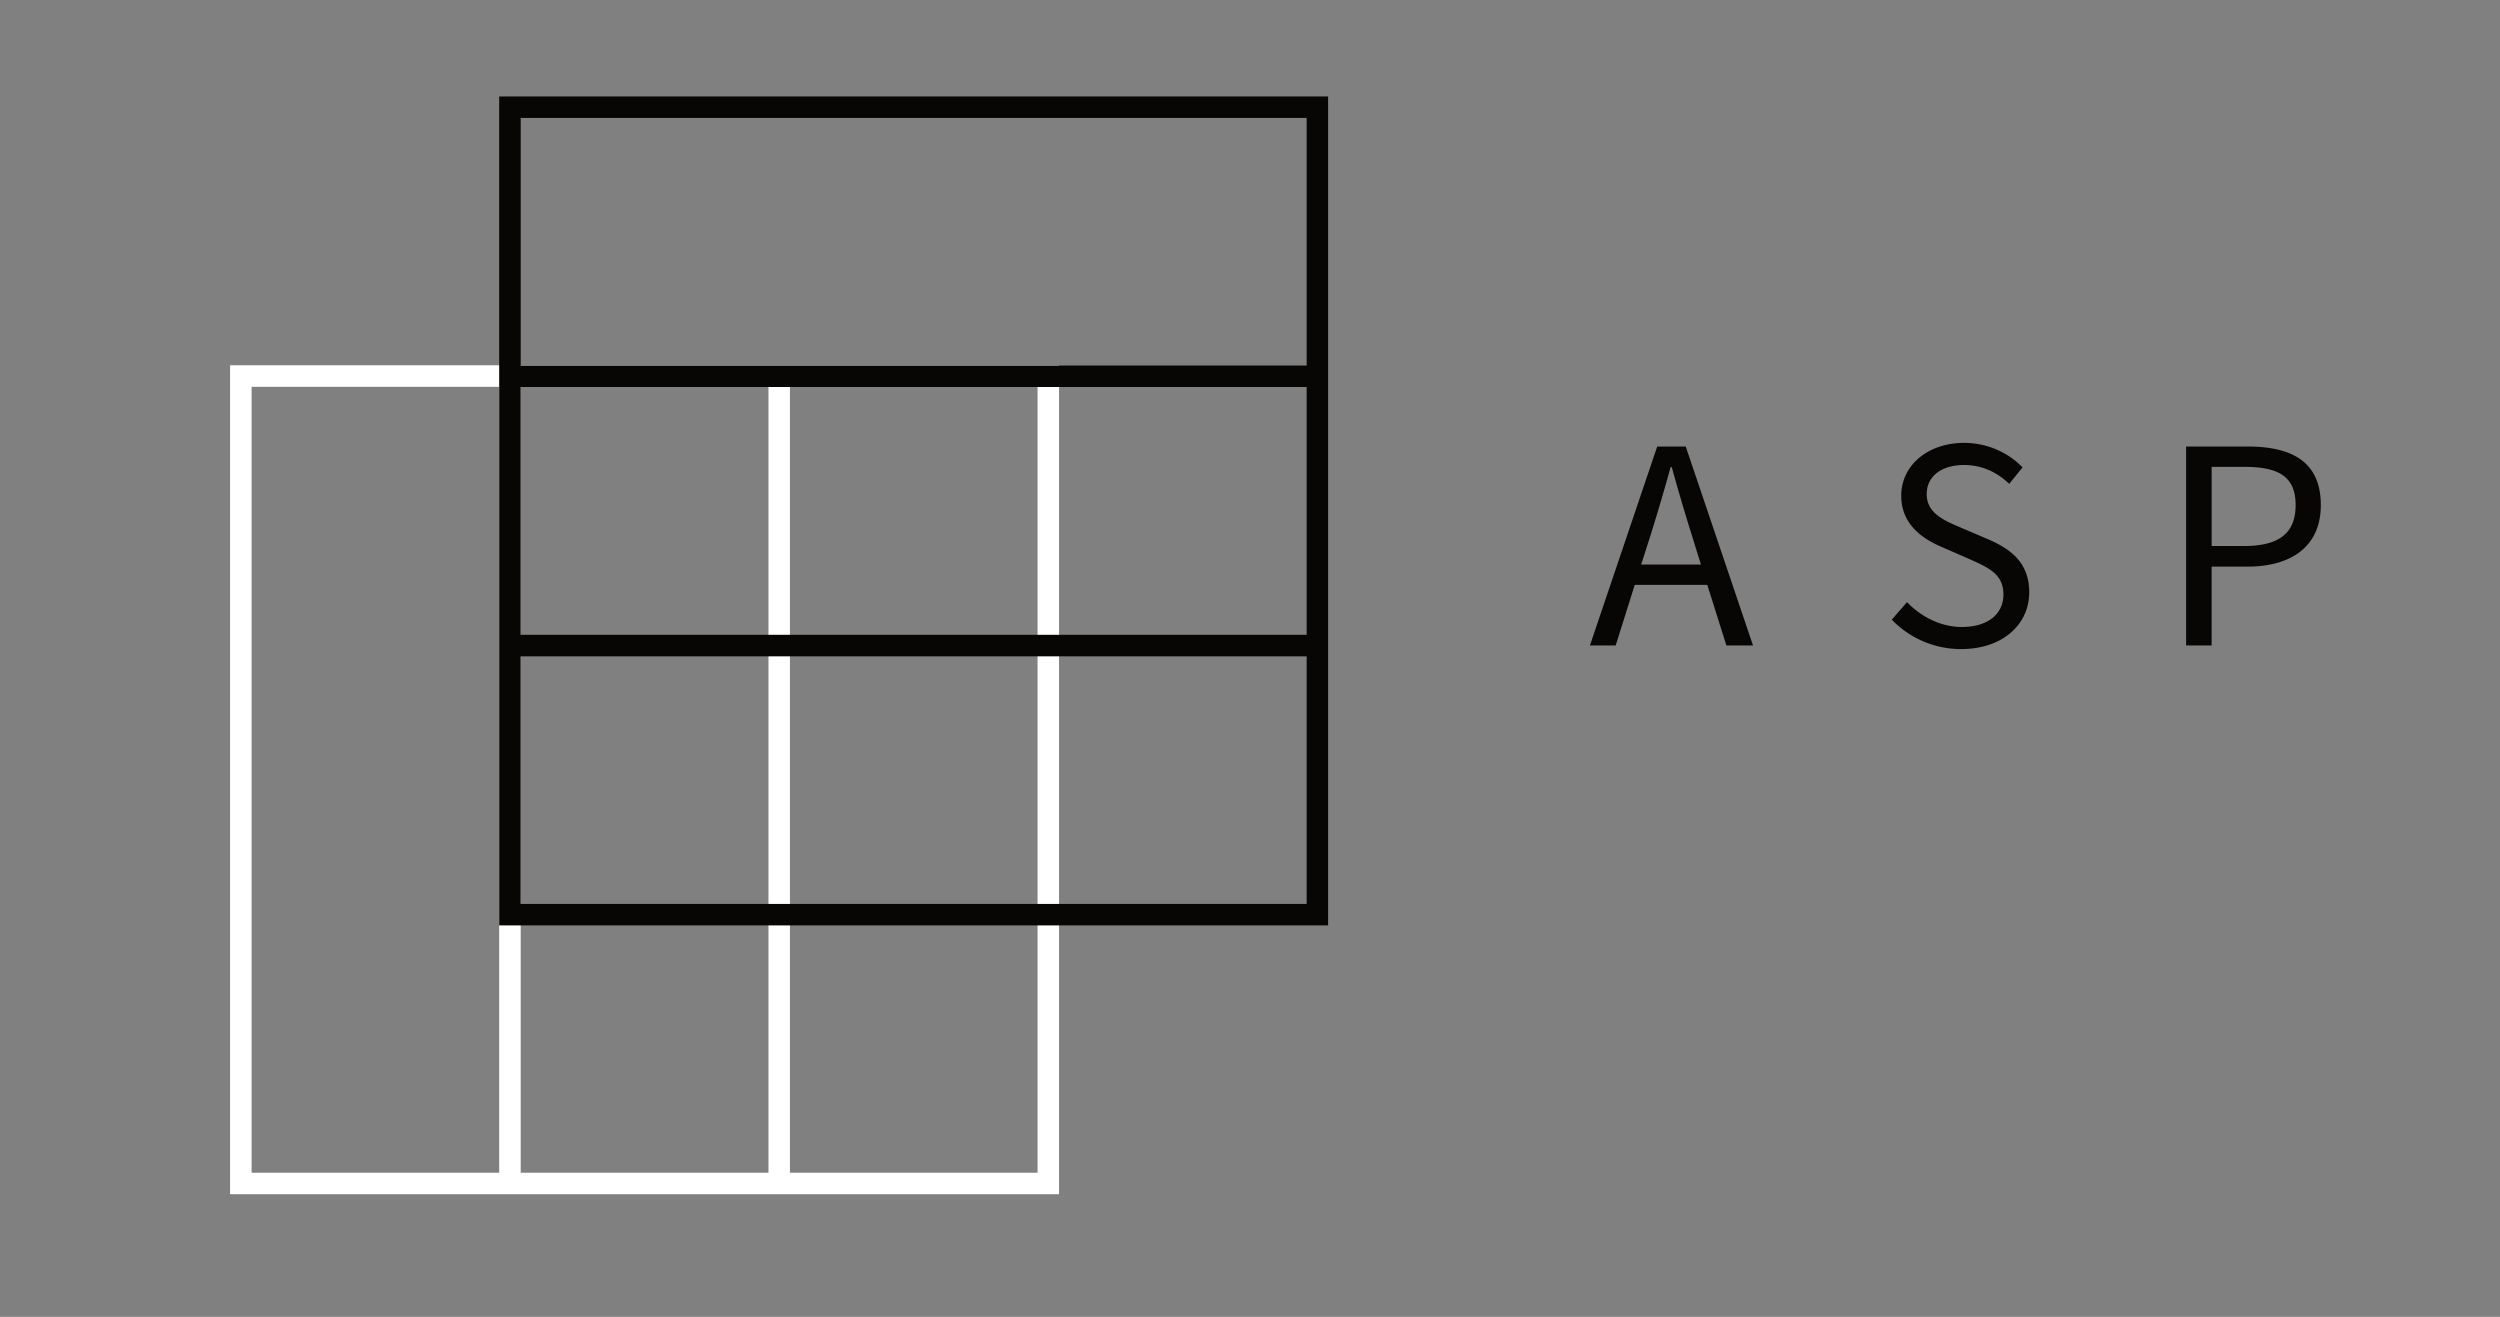 <svg xmlns="http://www.w3.org/2000/svg" width="163.014" height="85.869" viewBox="0 0 163.014 85.869"><rect x="0" y="0" width="163.014" height="85.869" fill="#808080" stroke="none"/><path fill="#FFF" d="M51.509 25.222h16.146V76.47H51.509V25.222zM50.108 76.47H33.953V25.222h16.155V76.47zm-17.558 0H16.405V25.222H32.55V76.47zm36.504-52.652H15.003v54.051h54.052V23.818z"/><path fill="#080505" d="M33.953 42.795h51.249V58.94H33.953V42.795zm51.249-18.959H33.953V7.69h51.249v16.146zm-51.249 1.4h51.249v16.156H33.953V25.236zm112.374 10.367c2.273 0 3.361-.832 3.361-2.667 0-1.879-1.127-2.494-3.361-2.494h-2.115v5.162h2.115zm-3.78-6.488h3.998c2.867 0 4.785.969 4.785 3.819 0 2.728-1.959 4.013-4.785 4.013h-2.334v5.143h-1.664V29.115zm-18.201 10.148c.934.967 2.217 1.62 3.579 1.62 1.701 0 2.709-.852 2.709-2.116 0-1.326-.948-1.738-2.174-2.293l-1.86-.812c-1.205-.517-2.629-1.442-2.629-3.342 0-1.978 1.741-3.441 4.094-3.441 1.543 0 2.908.652 3.815 1.601l-.868 1.069c-.791-.752-1.761-1.227-2.947-1.227-1.465 0-2.433.733-2.433 1.899 0 1.246 1.148 1.719 2.156 2.153l1.857.793c1.502.652 2.672 1.541 2.672 3.461 0 2.057-1.701 3.695-4.433 3.695a6.246 6.246 0 0 1-4.528-1.918l.99-1.142zm-13.437-2.453l-.613-1.979a127.196 127.196 0 0 1-1.287-4.369h-.077a131.865 131.865 0 0 1-1.285 4.369l-.633 1.979h3.895zm.416 1.326h-4.729l-1.246 3.954h-1.679l4.388-12.975h1.86l4.388 12.975h-1.736l-1.246-3.954zM32.55 60.343H86.6V6.291H32.55v54.052z"/></svg>